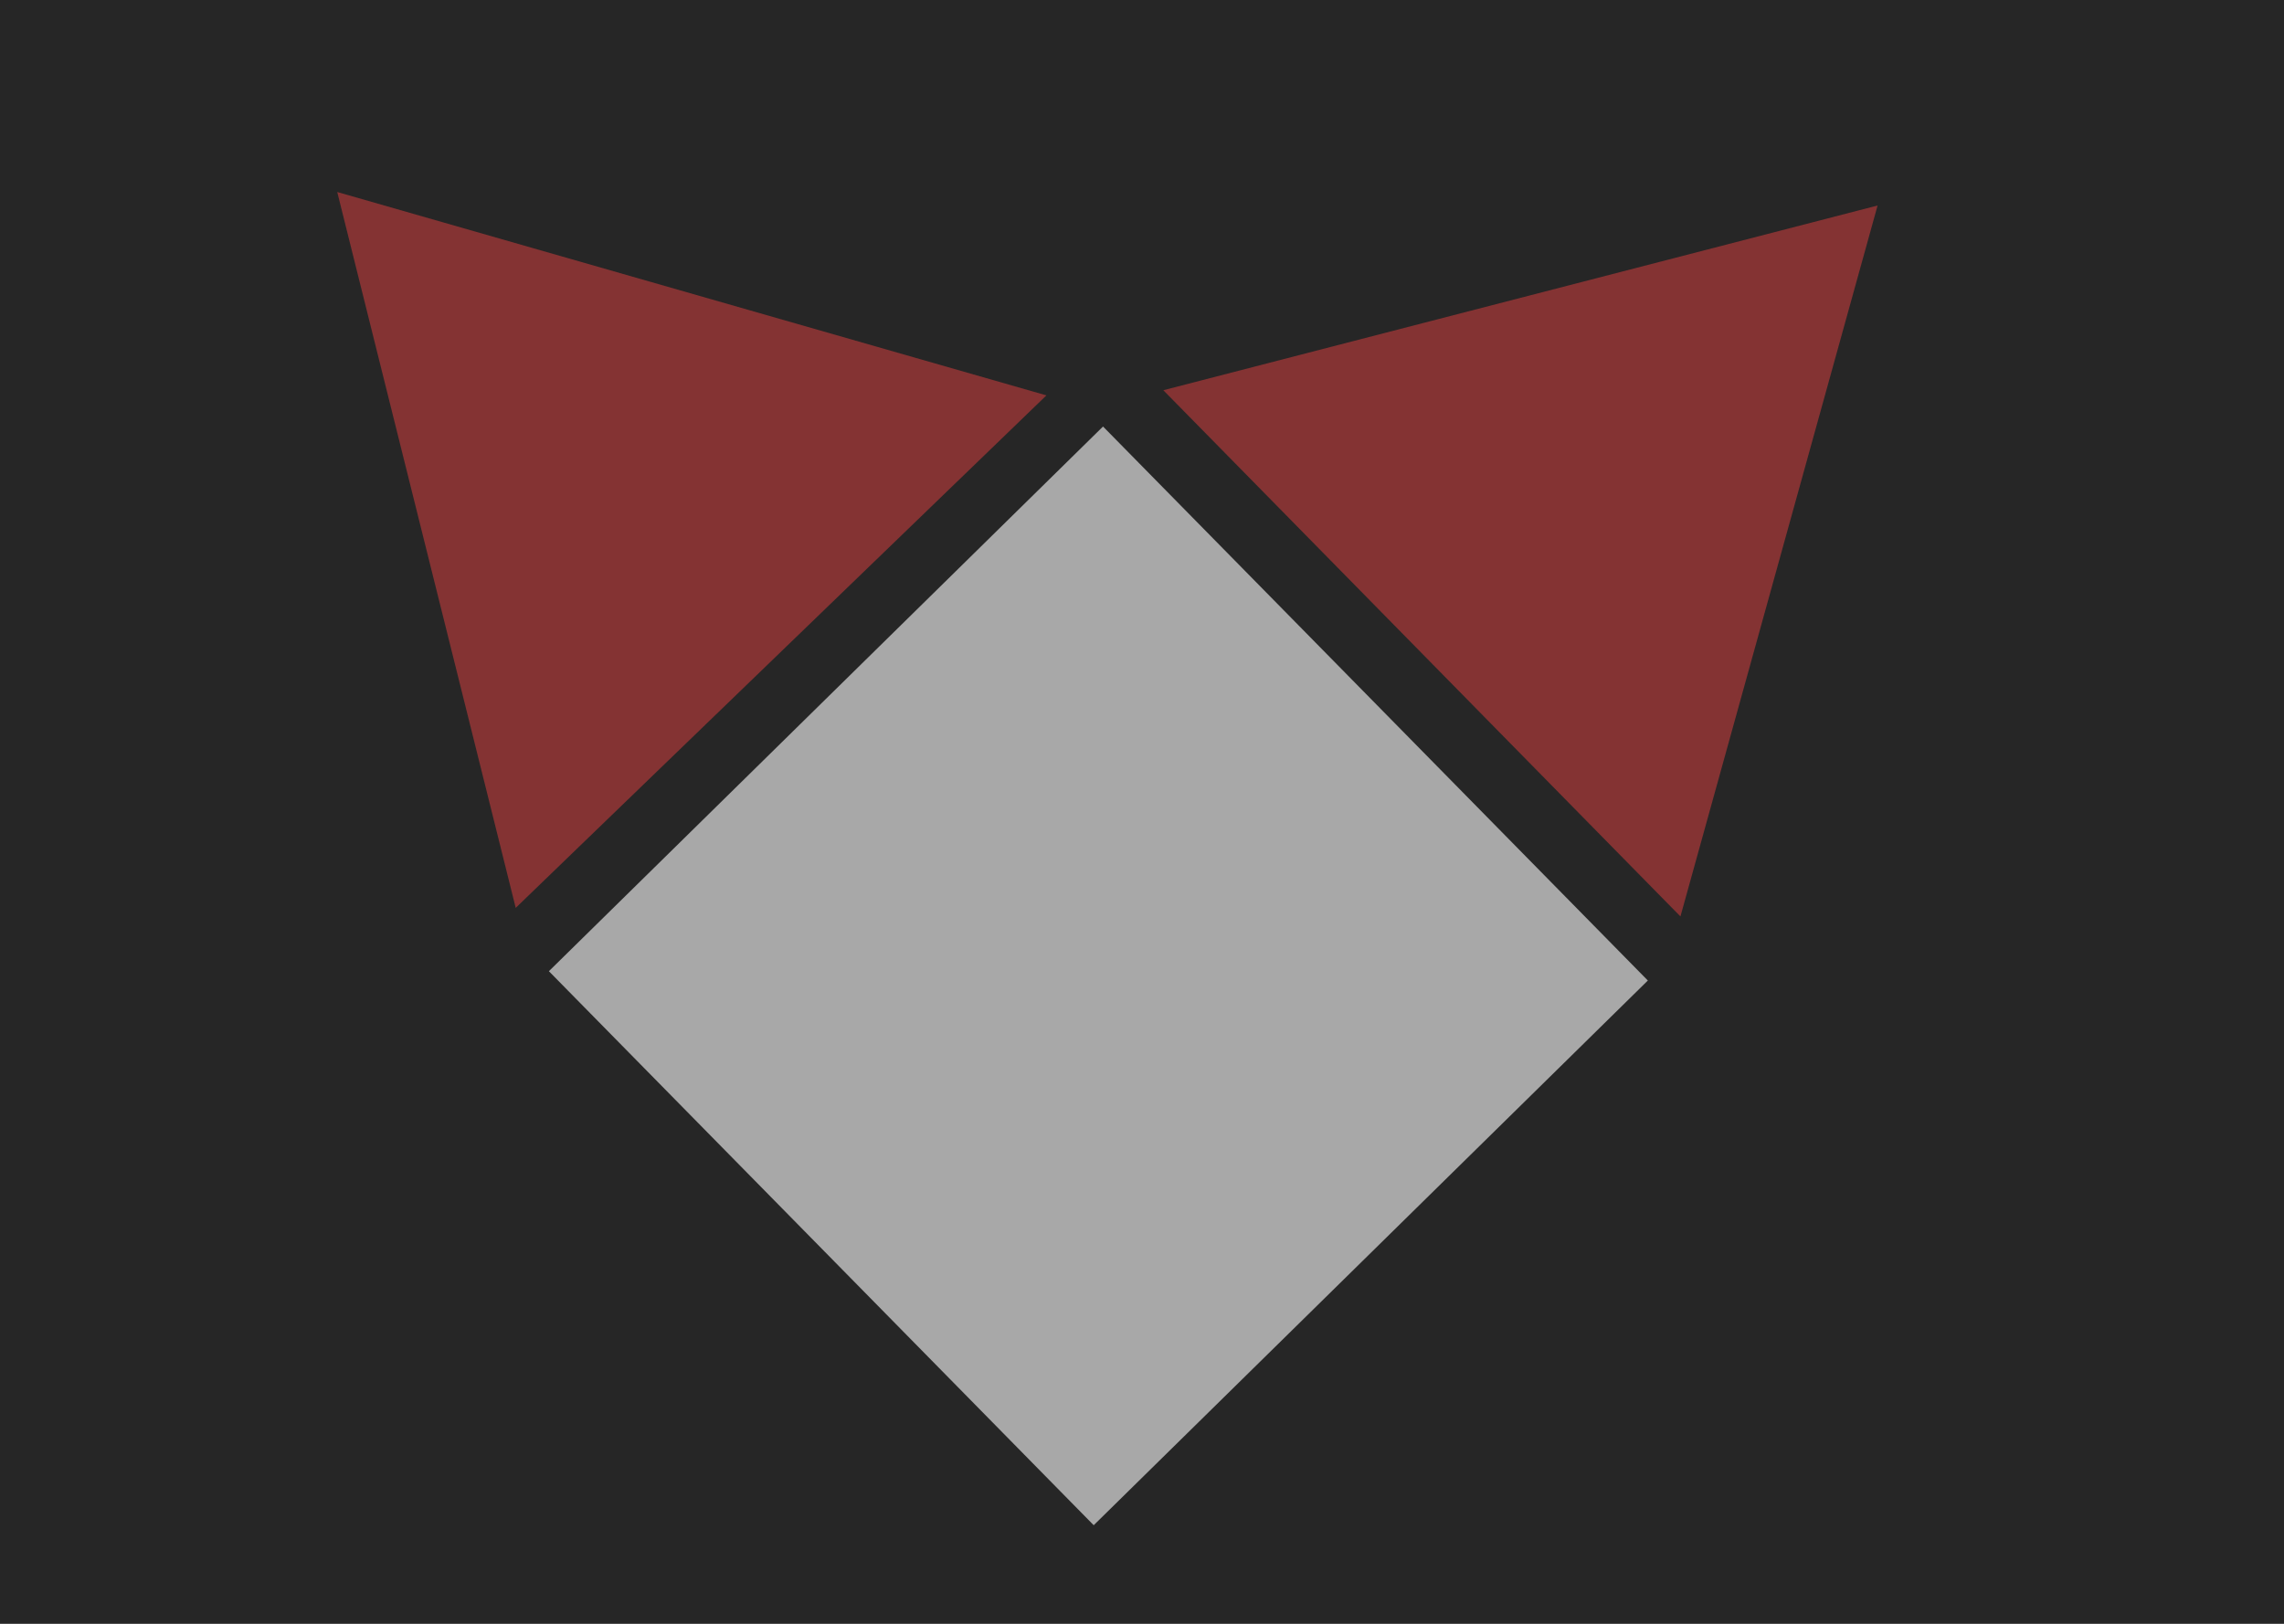 <svg width="1440" height="1024" viewBox="0 0 1440 1024" fill="none" xmlns="http://www.w3.org/2000/svg">
<g clip-path="url(#clip0_2_2)">
<rect width="1440" height="1024" fill="#262626"/>
<rect width="490.004" height="490.002" transform="matrix(0.701 0.713 -0.713 0.701 695.429 268.97)" fill="#A8A8A8"/>
<path d="M1183.77 129.592L1059.47 577.931L733.442 246.084L1183.77 129.592Z" fill="#843333"/>
<path d="M325.148 572.527L212.619 121.087L659.744 249.33L325.148 572.527Z" fill="#843333"/>
</g>
<defs>
<clipPath id="clip0_2_2">
<rect width="1440" height="1024" fill="white"/>
</clipPath>
</defs>
</svg>
